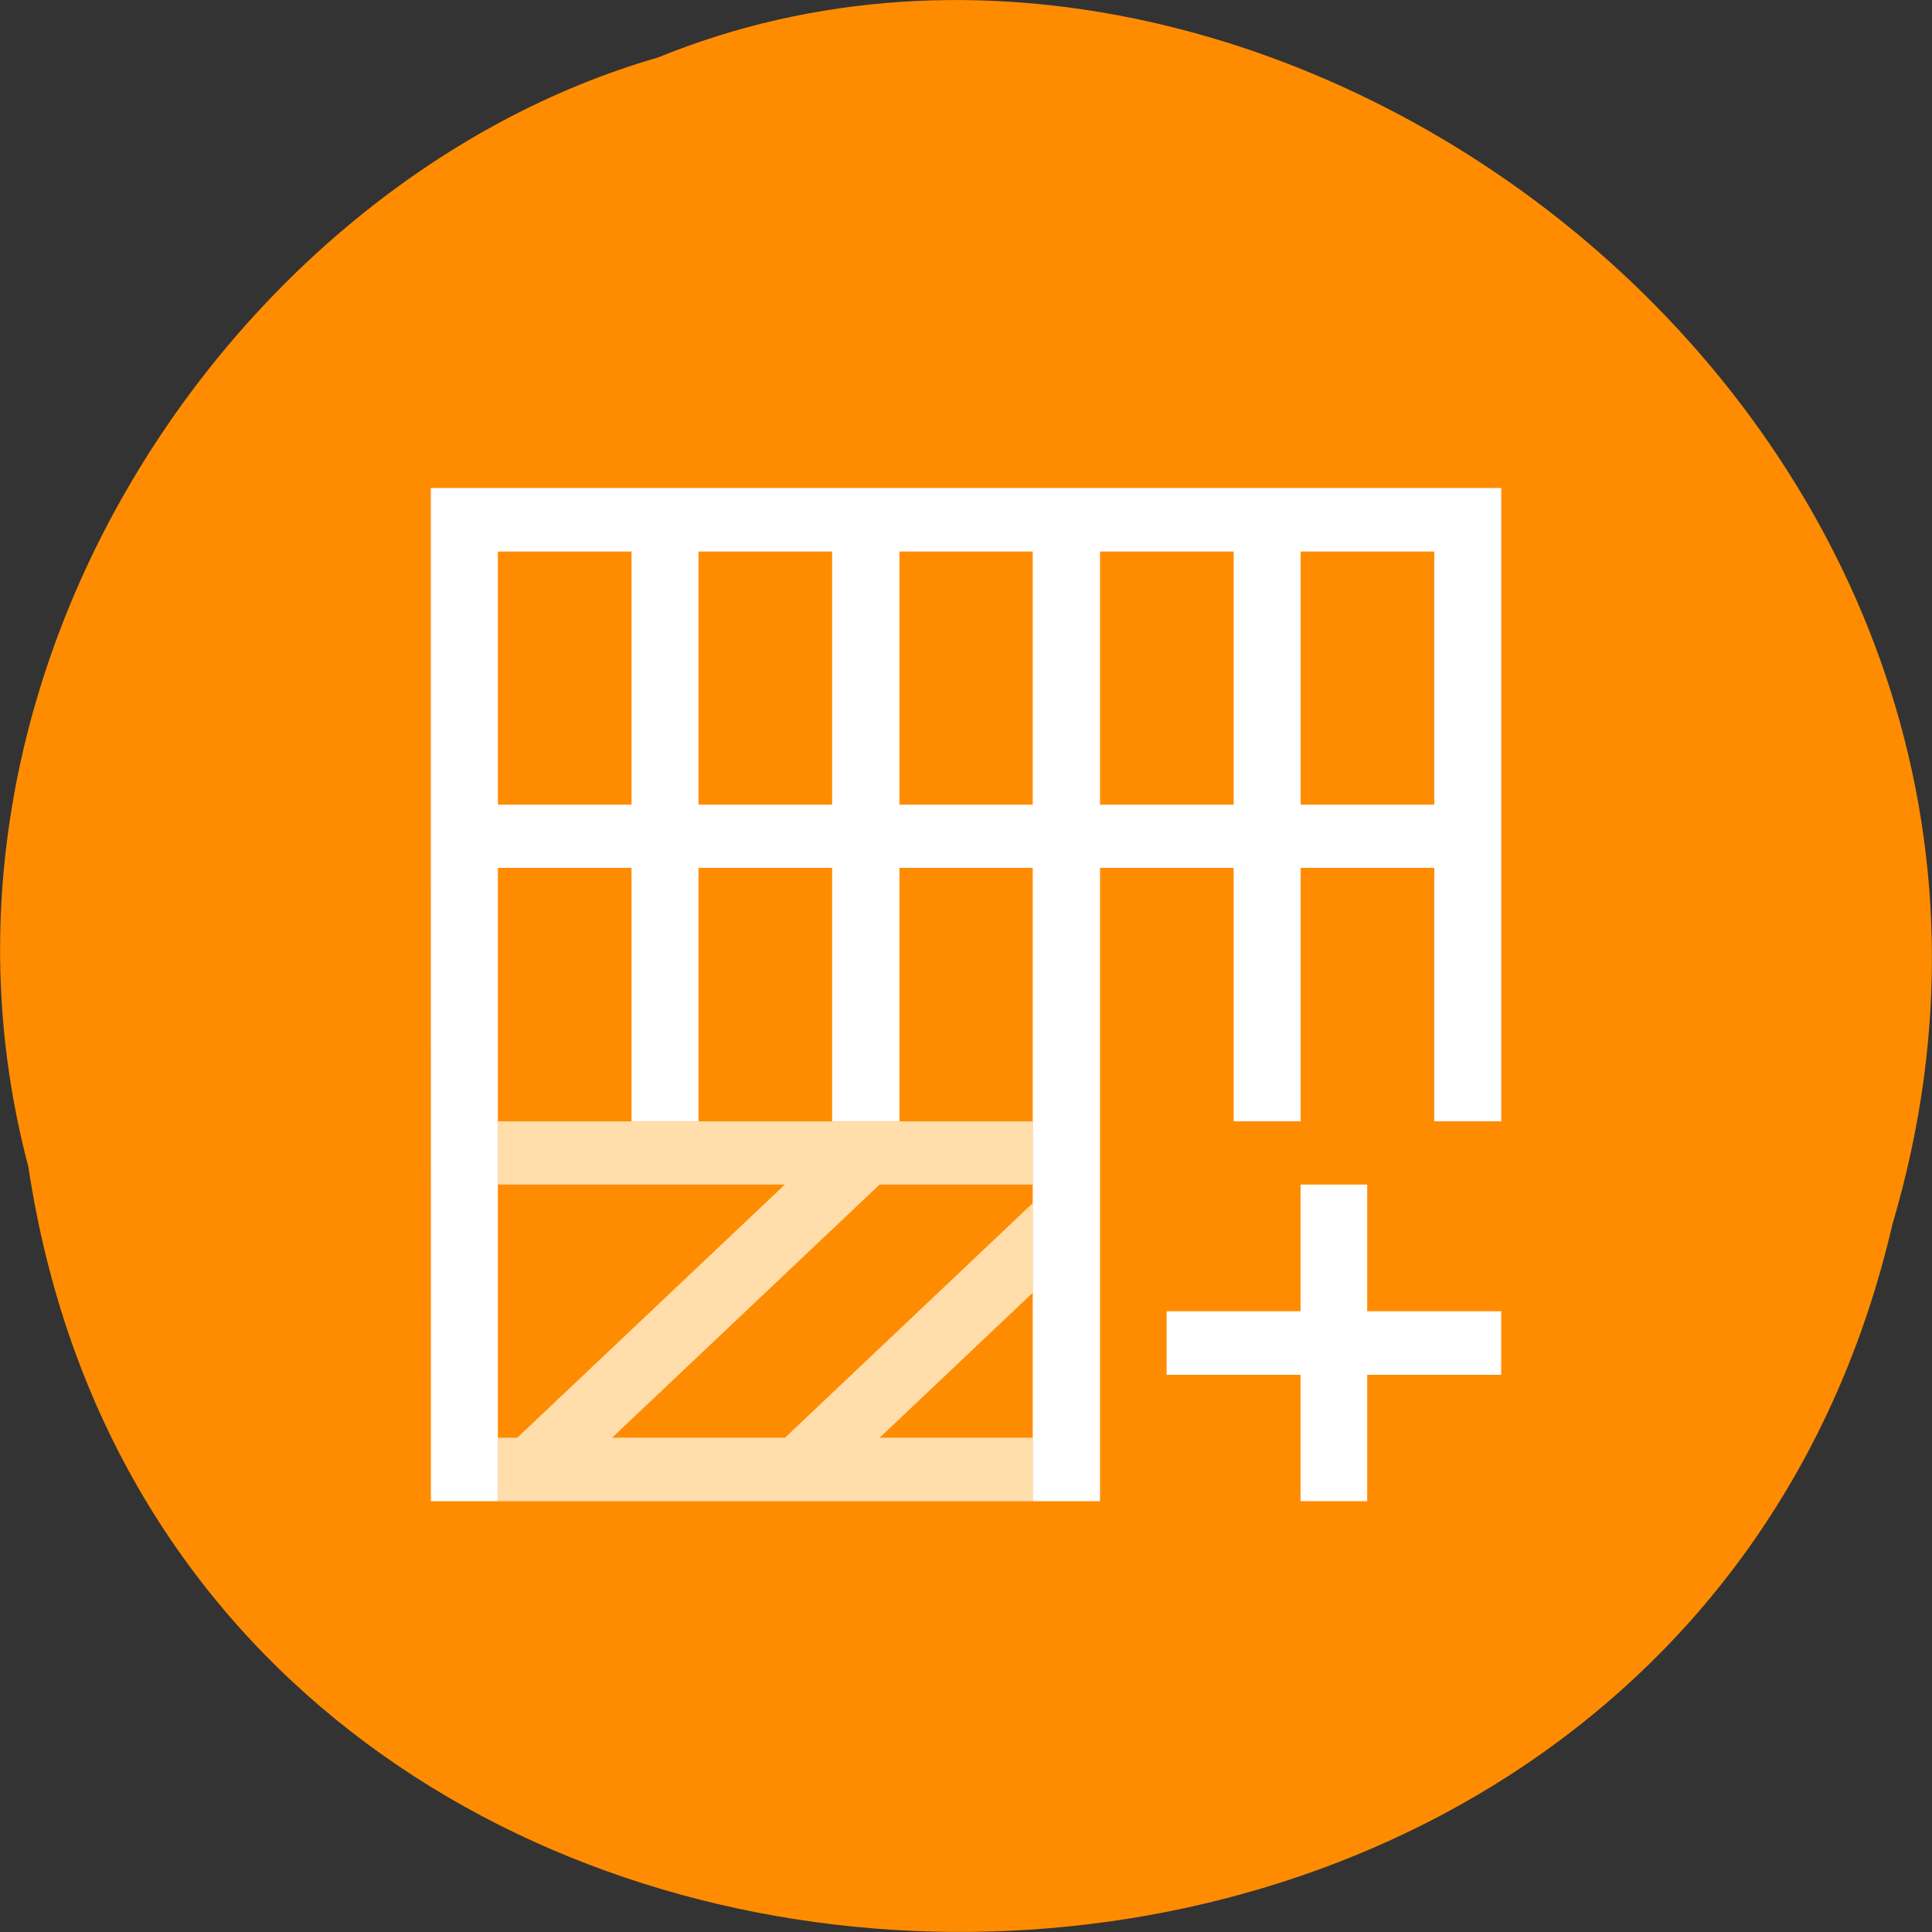 <svg xmlns="http://www.w3.org/2000/svg" viewBox="0 0 24 24"><rect x="0" y="0" width="24" height="24" fill="#333333" stroke="none"/><path d="m 0.352 14.492 c 1.859 12.367 20.363 12.734 23.156 0.719 c 2.883 -9.73 -7.539 -17.684 -15.336 -14.496 c -5.223 1.504 -9.438 7.668 -7.82 13.777" style="fill:#ff8c00"/><path d="m 6.184 13.93 h 6.645 v 0.785 h -1.902 l -3.324 3.145 h 2.148 l 3.078 -2.914 v 1.113 l -1.902 1.801 h 1.902 v 0.789 h -6.645 v -0.789 h 0.242 l 3.324 -3.145 h -3.566" style="fill:#ffdeac"/><g style="fill:#fff"><path d="m 16.984 14.715 v 1.574 h 1.664 v 0.789 h -1.664 v 1.57 h -0.828 v -1.57 h -1.664 v -0.789 h 1.664 v -1.574"/><path d="m 5.352 6.062 h 13.297 v 7.867 h -0.832 v -3.148 h -1.66 v 3.148 h -0.832 v -3.148 h -1.66 v 7.867 h -0.836 v -7.867 h -1.656 v 3.148 h -0.836 v -3.148 h -1.66 v 3.148 h -0.832 v -3.148 h -1.66 v 7.867 h -0.832 m 0.832 -11.797 v 3.145 h 1.66 v -3.145 m 0.832 0 v 3.145 h 1.66 v -3.145 m 0.836 0 v 3.145 h 1.656 v -3.145 m 0.836 0 v 3.145 h 1.66 v -3.145 m 0.832 0 v 3.145 h 1.66 v -3.145"/></g></svg>